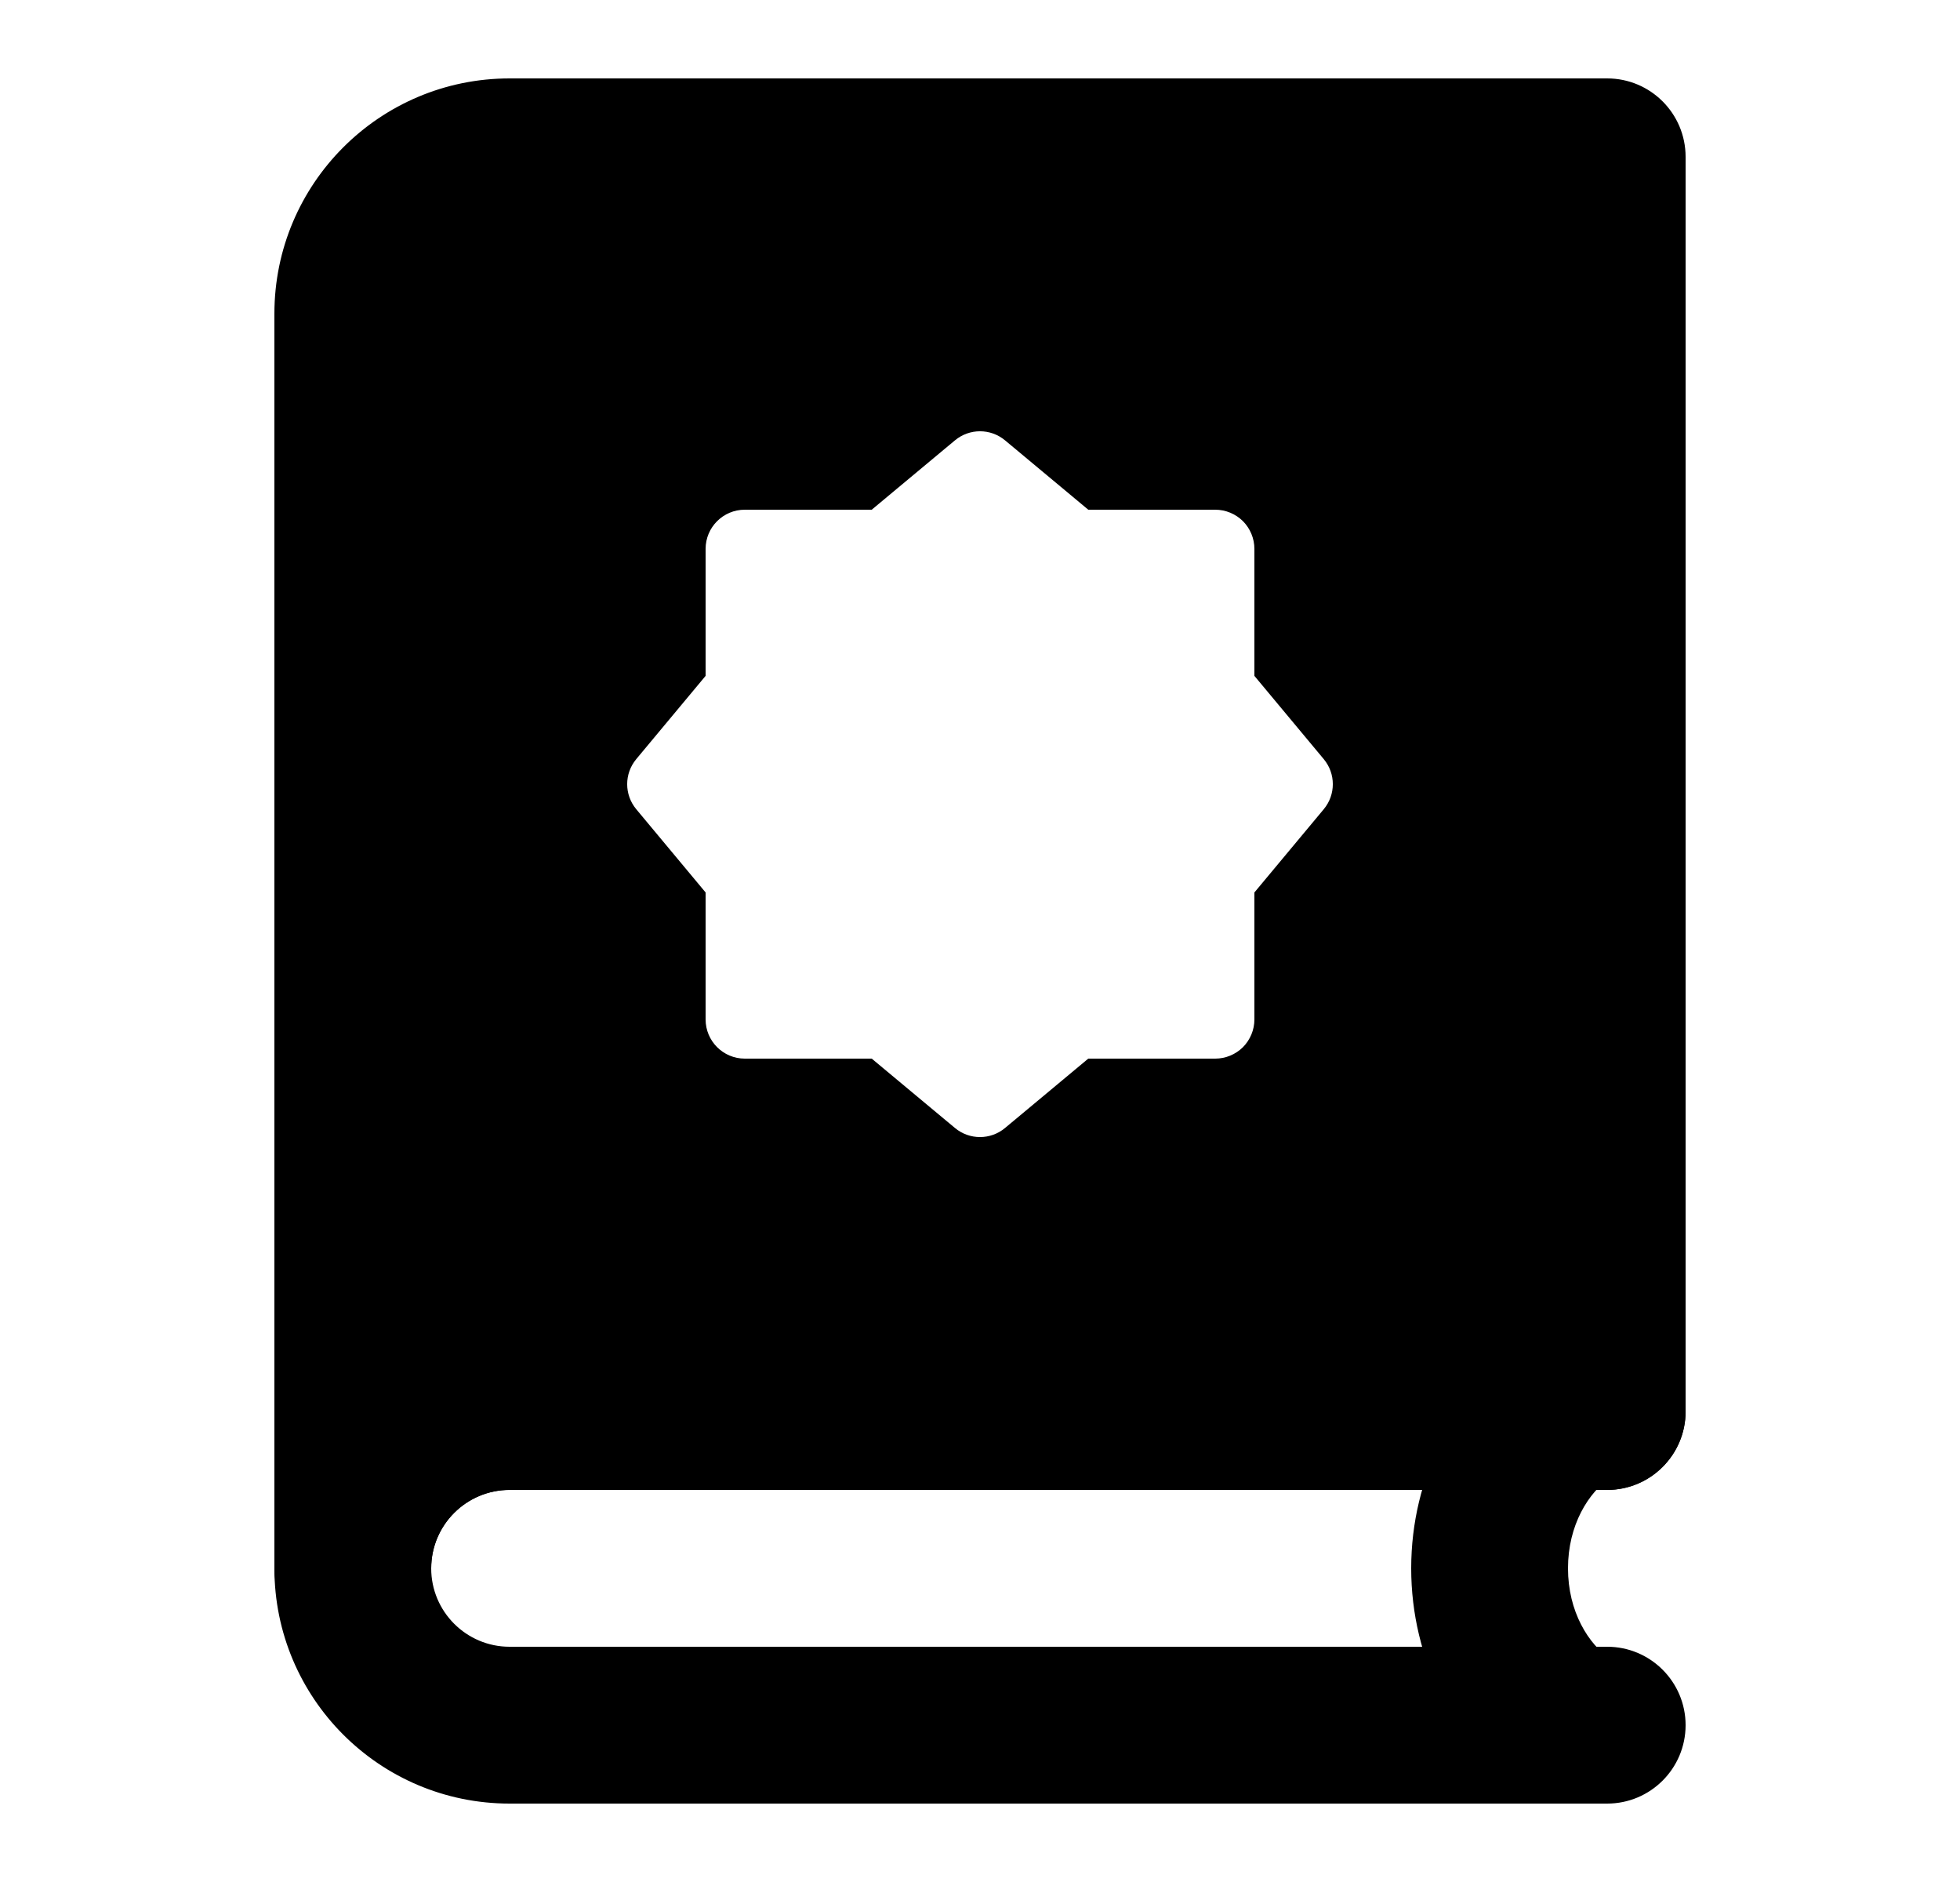<svg width="25" height="24" viewBox="0 0 25 24" xmlns="http://www.w3.org/2000/svg">
    <path fill-rule="evenodd" clip-rule="evenodd" d="M20.832 17.445C21.138 17.904 21.015 18.525 20.555 18.832C20.259 19.03 20 19.45 20 20C20 20.55 20.259 20.97 20.555 21.168C21.015 21.475 21.138 22.096 20.832 22.555C20.525 23.015 19.904 23.138 19.445 22.832C18.546 22.231 18 21.16 18 20C18 18.84 18.546 17.769 19.445 17.168C19.904 16.862 20.525 16.985 20.832 17.445Z"/>
    <path fill-rule="evenodd" clip-rule="evenodd" d="M6.5 19C5.948 19 5.5 19.448 5.5 20C5.5 20.552 5.948 21 6.5 21H20.5C21.052 21 21.5 21.448 21.5 22C21.5 22.552 21.052 23 20.5 23H6.5C4.843 23 3.5 21.657 3.5 20C3.5 18.343 4.843 17 6.5 17H20.5C21.052 17 21.5 17.448 21.5 18C21.5 18.552 21.052 19 20.5 19H6.5Z"/>
    <path fill-rule="evenodd" clip-rule="evenodd" d="M6.5 1C4.843 1 3.5 2.343 3.5 4V20C3.5 20.552 3.948 21 4.5 21C5.052 21 5.5 20.552 5.5 20C5.5 19.448 5.948 19 6.5 19H20.5C21.052 19 21.5 18.552 21.5 18V2C21.5 1.448 21.052 1 20.5 1H6.5ZM12.82 5.616C12.635 5.461 12.365 5.461 12.18 5.616L11.119 6.5L9.5 6.5C9.224 6.5 9 6.724 9 7L9 8.619L8.116 9.68C7.961 9.865 7.961 10.135 8.116 10.32L9 11.381L9 13C9 13.276 9.224 13.5 9.5 13.5L11.119 13.5L12.18 14.384C12.365 14.539 12.635 14.539 12.82 14.384L13.881 13.5H15.5C15.633 13.5 15.76 13.447 15.854 13.354C15.947 13.26 16 13.133 16 13L16 11.381L16.884 10.32C17.039 10.135 17.039 9.865 16.884 9.68L16 8.619L16 7C16 6.867 15.947 6.74 15.854 6.646C15.76 6.553 15.633 6.5 15.5 6.5H13.881L12.82 5.616Z"/>
</svg>
